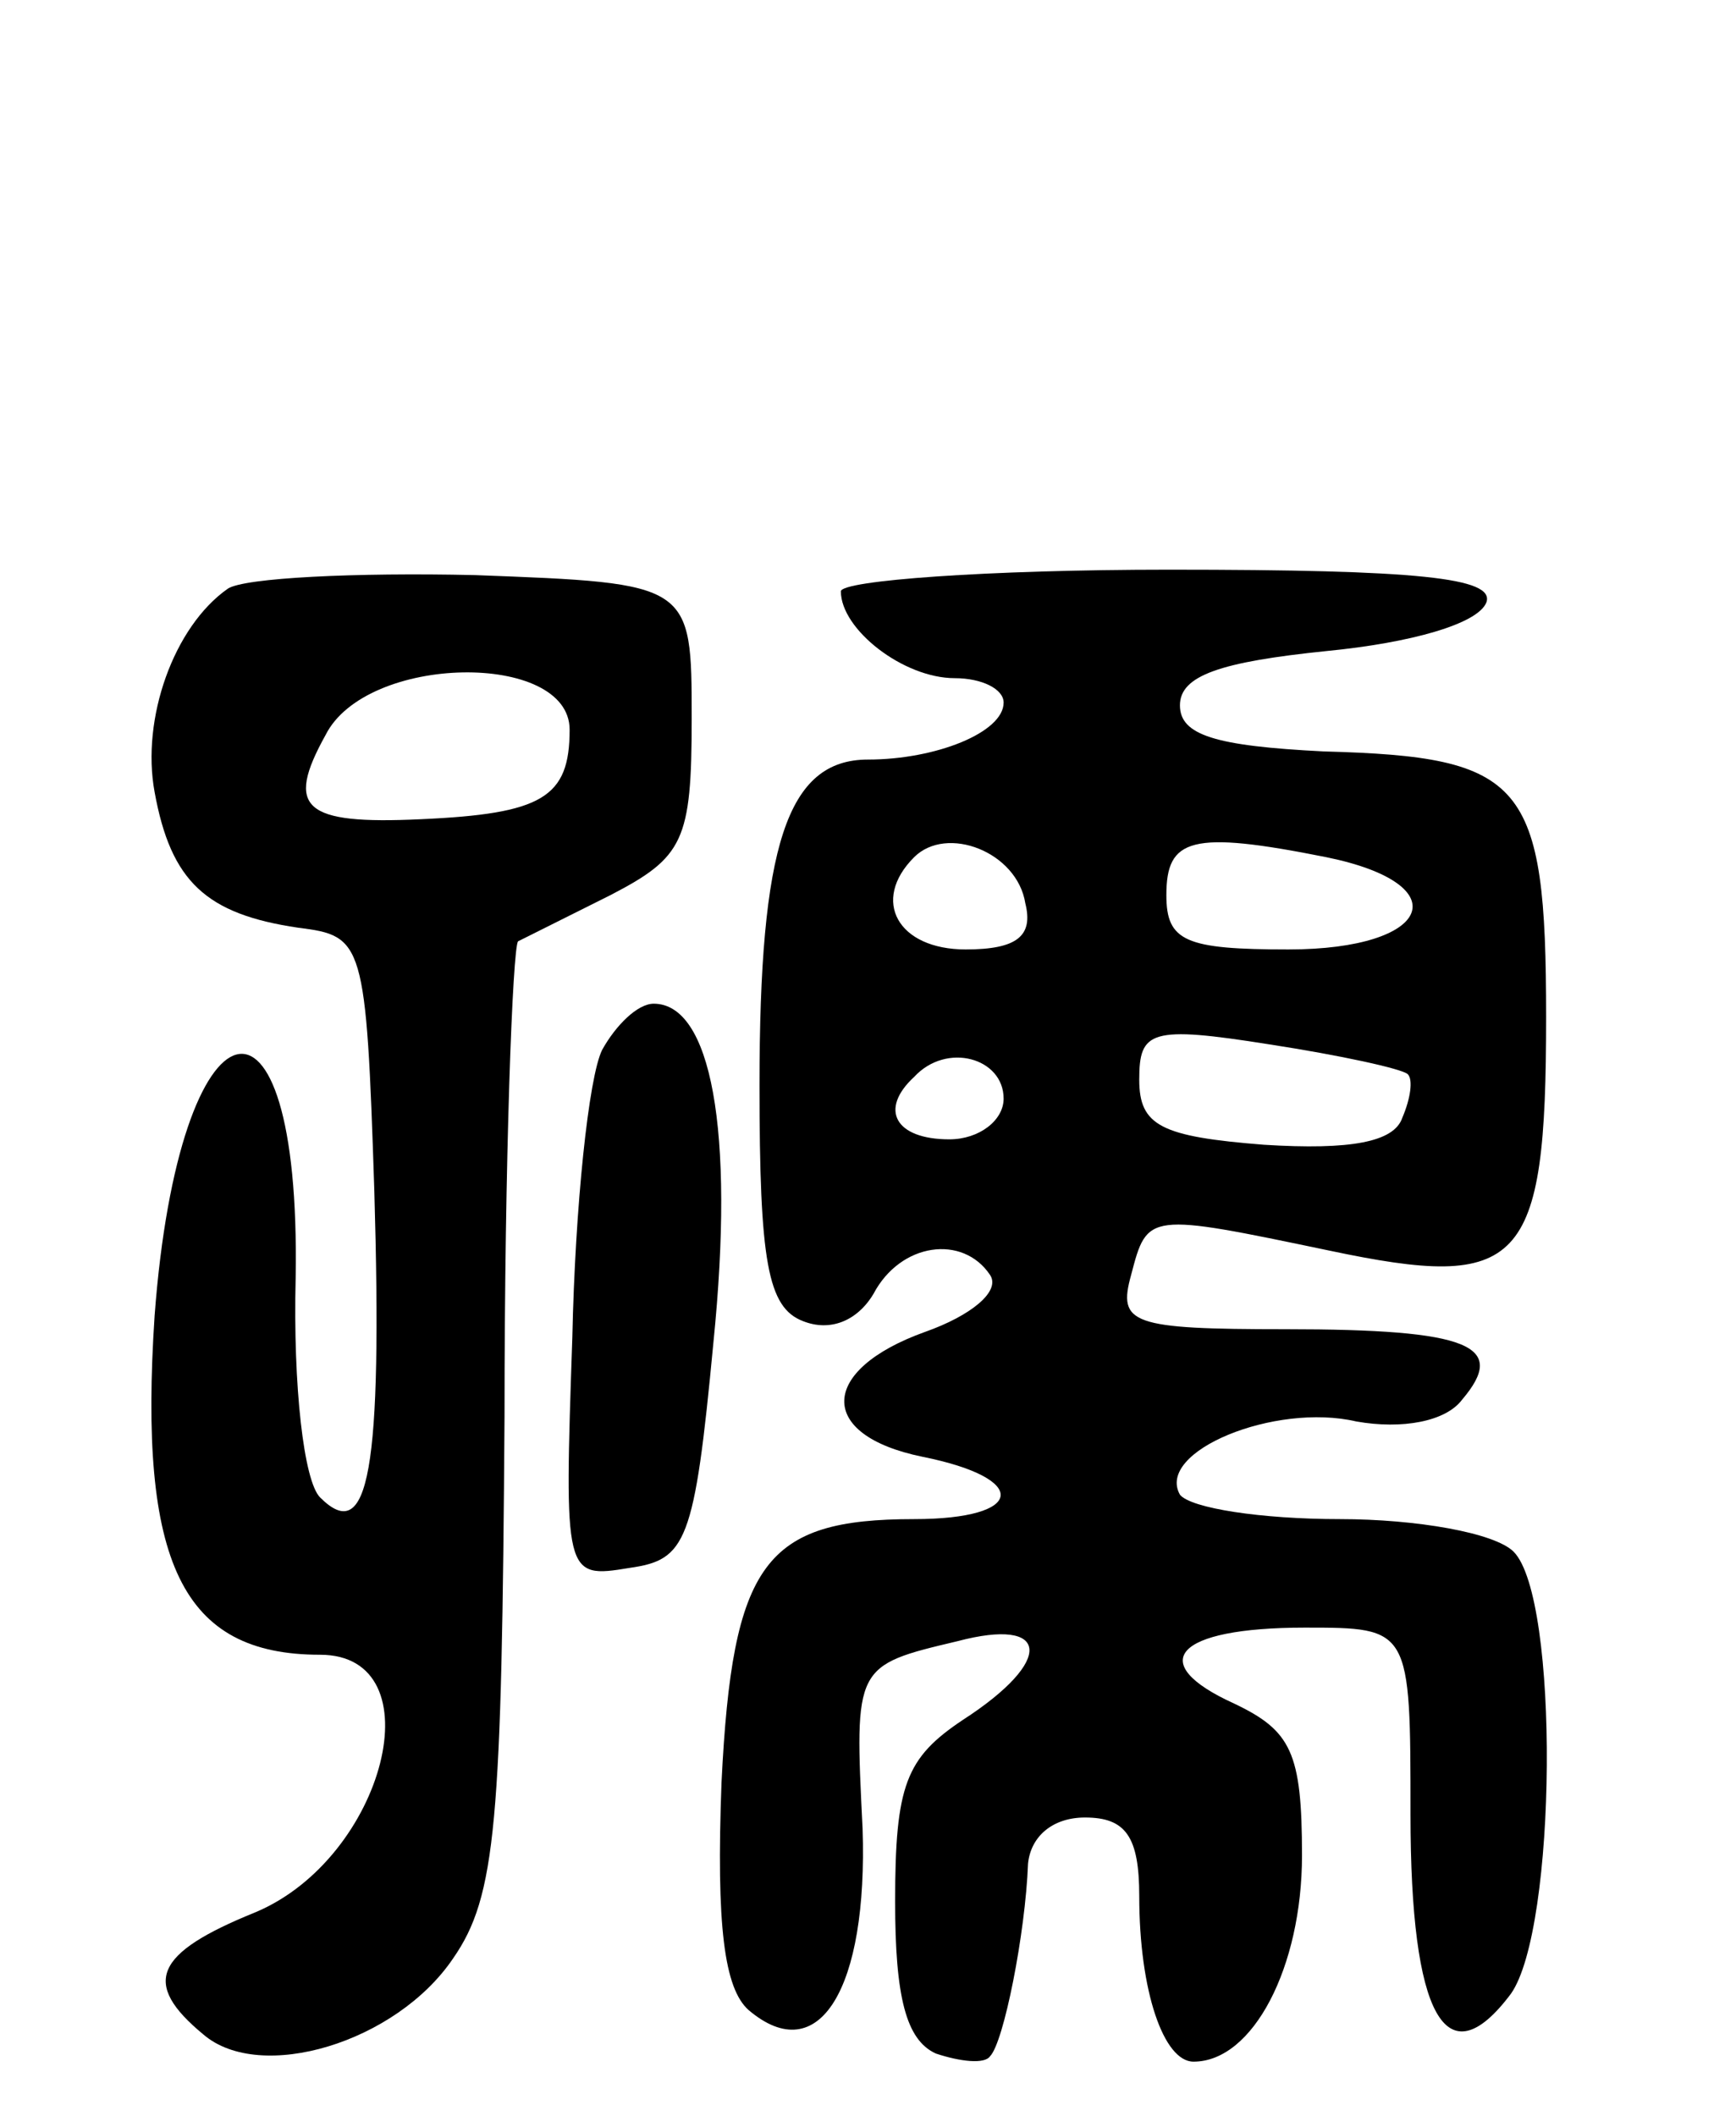 <svg version="1.0" xmlns="http://www.w3.org/2000/svg"
 width="64pt" height="78pt" viewBox="0 0 64 78"
 preserveAspectRatio="xMidYMid meet">
<g transform="translate(0,78) scale(0.1,-0.1)"
fill="#000000" stroke="none">
<path d="M84 563 c-20 -14 -32 -48 -27 -75 6 -33 19 -45 53 -50 24 -3 25 -5
28 -97 3 -103 -2 -131 -20 -113 -6 6 -10 41 -9 81 2 118 -43 106 -52 -14 -6
-91 10 -125 61 -125 43 0 24 -75 -24 -95 -37 -15 -42 -26 -19 -45 21 -18 71
-3 92 28 16 23 18 50 19 200 0 95 3 173 5 175 2 1 18 9 34 17 27 14 30 20 30
65 0 50 0 50 -80 53 -44 1 -85 -1 -91 -5z m126 -52 c0 -25 -10 -31 -55 -33
-43 -2 -50 4 -35 31 15 30 90 31 90 2z"/>
<path d="M310 562 c0 -14 23 -32 42 -32 10 0 18 -4 18 -9 0 -11 -25 -21 -50
-21 -30 0 -40 -32 -40 -120 0 -65 3 -82 16 -87 10 -4 20 0 26 10 10 19 33 22
43 7 4 -6 -7 -15 -24 -21 -39 -14 -40 -38 -1 -46 40 -8 38 -23 -3 -23 -55 0
-67 -16 -71 -97 -2 -53 1 -76 10 -84 26 -22 44 8 42 67 -3 60 -3 60 35 69 34
9 36 -7 2 -29 -21 -14 -25 -24 -25 -67 0 -35 4 -51 15 -56 9 -3 18 -4 20 -1 5
5 13 45 14 71 1 10 9 17 21 17 15 0 20 -7 20 -29 0 -35 9 -61 20 -61 22 0 40
35 40 76 0 38 -4 46 -25 56 -33 15 -22 28 26 28 39 0 39 0 39 -69 0 -74 13
-98 37 -66 17 24 18 146 1 163 -7 7 -36 12 -64 12 -29 0 -55 4 -59 9 -9 16 35
34 65 27 17 -3 33 0 39 8 17 20 3 26 -65 26 -57 0 -62 2 -57 20 6 23 6 23 73
9 71 -15 80 -6 80 86 0 87 -8 96 -82 98 -40 2 -53 6 -53 17 0 11 15 16 54 20
31 3 56 10 59 18 3 9 -25 12 -117 12 -67 0 -121 -4 -121 -8z m68 -115 c3 -12
-3 -17 -22 -17 -25 0 -35 18 -19 34 12 12 38 2 41 -17z m111 17 c49 -10 39
-34 -14 -34 -38 0 -45 3 -45 20 0 21 9 24 59 14z m30 -80 c2 -2 1 -9 -2 -16
-3 -9 -19 -12 -51 -10 -38 3 -46 7 -46 24 0 18 4 20 48 13 26 -4 49 -9 51 -11z
m-149 -9 c0 -8 -9 -15 -20 -15 -20 0 -26 11 -13 23 12 13 33 7 33 -8z"/>
<path d="M222 393 c-5 -10 -10 -58 -11 -106 -3 -88 -3 -89 21 -85 21 3 24 9
31 83 8 79 -1 125 -22 125 -6 0 -14 -8 -19 -17z"/>
</g>
</svg>
